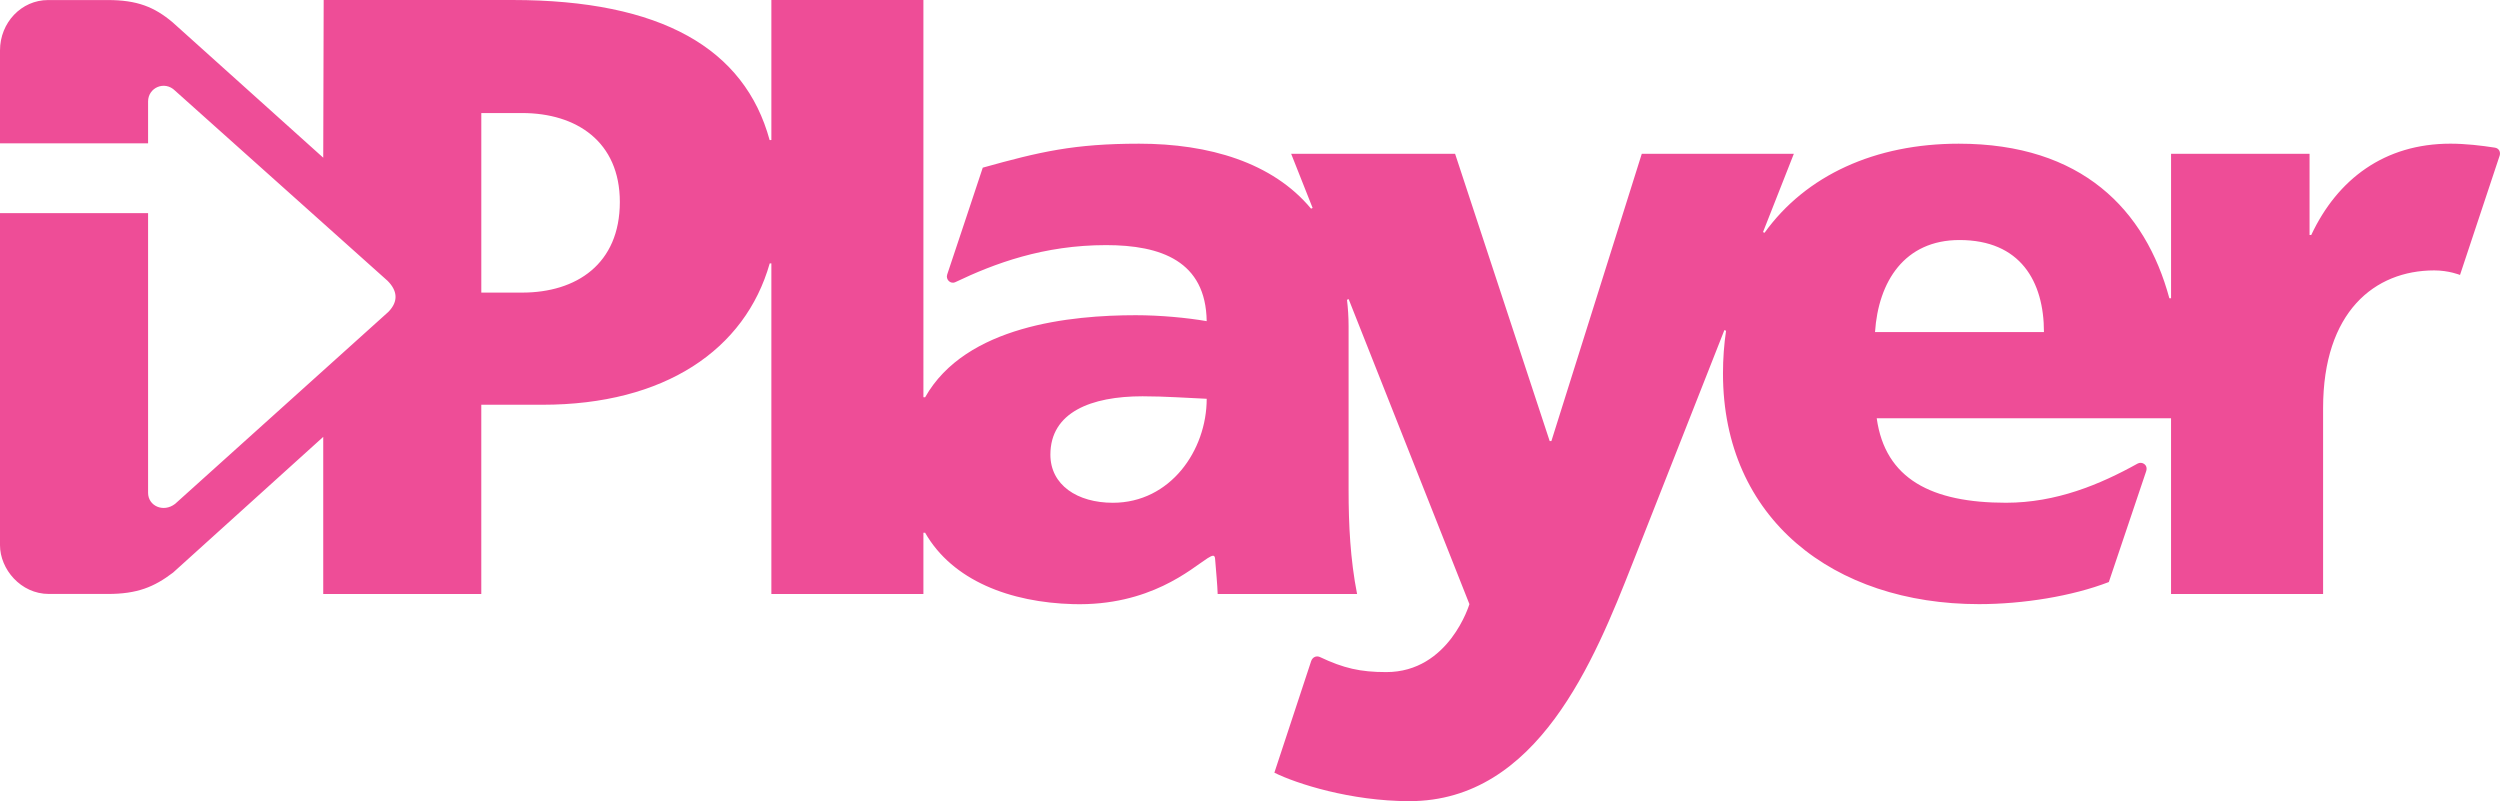 <?xml version="1.0" encoding="utf-8"?>
<!-- Generator: Adobe Illustrator 17.0.0, SVG Export Plug-In . SVG Version: 6.00 Build 0)  -->
<!DOCTYPE svg PUBLIC "-//W3C//DTD SVG 1.1//EN" "http://www.w3.org/Graphics/SVG/1.1/DTD/svg11.dtd">
<svg version="1.1" id="Layer_1" xmlns="http://www.w3.org/2000/svg" xmlns:xlink="http://www.w3.org/1999/xlink" x="0px" y="0px"
	 width="153.613px" height="49.228px" viewBox="0 0 153.613 49.228" enable-background="new 0 0 153.613 49.228"
	 xml:space="preserve">
<path fill="#EE4D97" d="M108.328,14.263l1.894-4.811h-9.343l-5.554,17.651h-0.104L89.409,9.452H79.336l1.318,3.327l-0.097,0.042
	c-2.36-2.841-6.278-3.992-10.565-3.992c-3.998,0-6.104,0.496-9.606,1.473c0,0-2.088,6.293-2.185,6.564
	c-0.104,0.301,0.197,0.616,0.505,0.468c2.405-1.149,5.42-2.273,9.259-2.273c3.375,0,6.127,0.984,6.18,4.673
	c-1.195-0.209-2.857-0.366-4.359-0.366c-3.964,0-10.452,0.63-12.942,5.043l-0.105-0.004V0h-9.342v8.604L47.29,8.606
	C45.757,2.989,40.64,0,31.481,0H19.888l-0.027,9.69l-9.261-8.324C9.483,0.429,8.432,0.003,6.625,0.003c-0.026,0-3.642,0-3.669,0
	C1.314,0.003,0,1.389,0,3.098v5.709h9.099V6.235c0-0.854,1.019-1.301,1.659-0.662l13.058,11.683
	c0.591,0.592,0.691,1.249,0.049,1.906L10.756,30.963c-0.721,0.551-1.657,0.123-1.657-0.682V13.097H0v20.404
	c0,1.461,1.265,2.995,3.005,2.995c0,0,2.569,0,3.62,0c1.807,0,2.842-0.425,4.008-1.312l9.228-8.34v9.654h9.712V24.87h3.759
	c7.499,0,12.456-3.374,13.964-8.686l0.101,0.002v20.312h9.342v-3.765l0.104-0.001c1.682,2.946,5.24,4.287,9.1,4.389
	c4.724,0.129,7.272-2.196,8.255-2.82c0.311-0.195,0.444-0.228,0.464,0.039c0.06,0.755,0.139,1.572,0.158,2.158h8.566
	c-0.417-2.127-0.521-4.257-0.521-6.386v-10.07c0-0.571-0.039-1.107-0.098-1.622l0.101-0.041l7.421,18.742
	c0,0-1.239,4.176-5.111,4.176c-1.595,0-2.62-0.236-4.079-0.927c-0.227-0.1-0.458,0.017-0.536,0.256l-2.259,6.852
	c1.347,0.672,4.696,1.749,8.299,1.749c7.878,0,11.357-8.639,13.702-14.597l5.651-14.349l0.102,0.042
	c-0.123,0.835-0.189,1.71-0.189,2.624c0,8.933,6.799,14.174,15.729,14.174c2.7,0,5.718-0.484,7.98-1.357
	c0,0,1.897-5.618,2.293-6.806c0.136-0.408-0.264-0.618-0.523-0.474c-2.317,1.289-5.004,2.408-8.089,2.408
	c-4.568,0-7.424-1.458-7.943-5.19H133.4v10.796h9.343v-11.42c0-5.917,3.167-8.463,6.83-8.463c0.899,0,1.583,0.279,1.583,0.279
	l2.438-7.338c0.064-0.217-0.039-0.441-0.292-0.484c-0.842-0.13-1.808-0.244-2.735-0.244c-4.049,0-6.941,2.18-8.551,5.61h-0.105
	V9.452h-8.51v8.877l-0.105-0.003c-1.471-5.443-5.382-9.497-12.942-9.497c-5.131,0-9.388,1.938-11.931,5.474L108.328,14.263z
	 M32.082,17.979h-2.508V6.946h2.508c3.339,0,6.004,1.758,6.004,5.466C38.085,16.22,35.42,17.979,32.082,17.979z M68.38,30.893
	c-2.18,0-3.839-1.088-3.839-2.958c0-2.598,2.491-3.585,5.659-3.585c1.4,0,2.751,0.104,3.946,0.153
	C74.146,27.67,71.914,30.893,68.38,30.893z M115.211,20.404c0.206-3.114,1.819-5.655,5.19-5.655c3.741,0,5.19,2.541,5.19,5.655
	H115.211z"/>
</svg>
